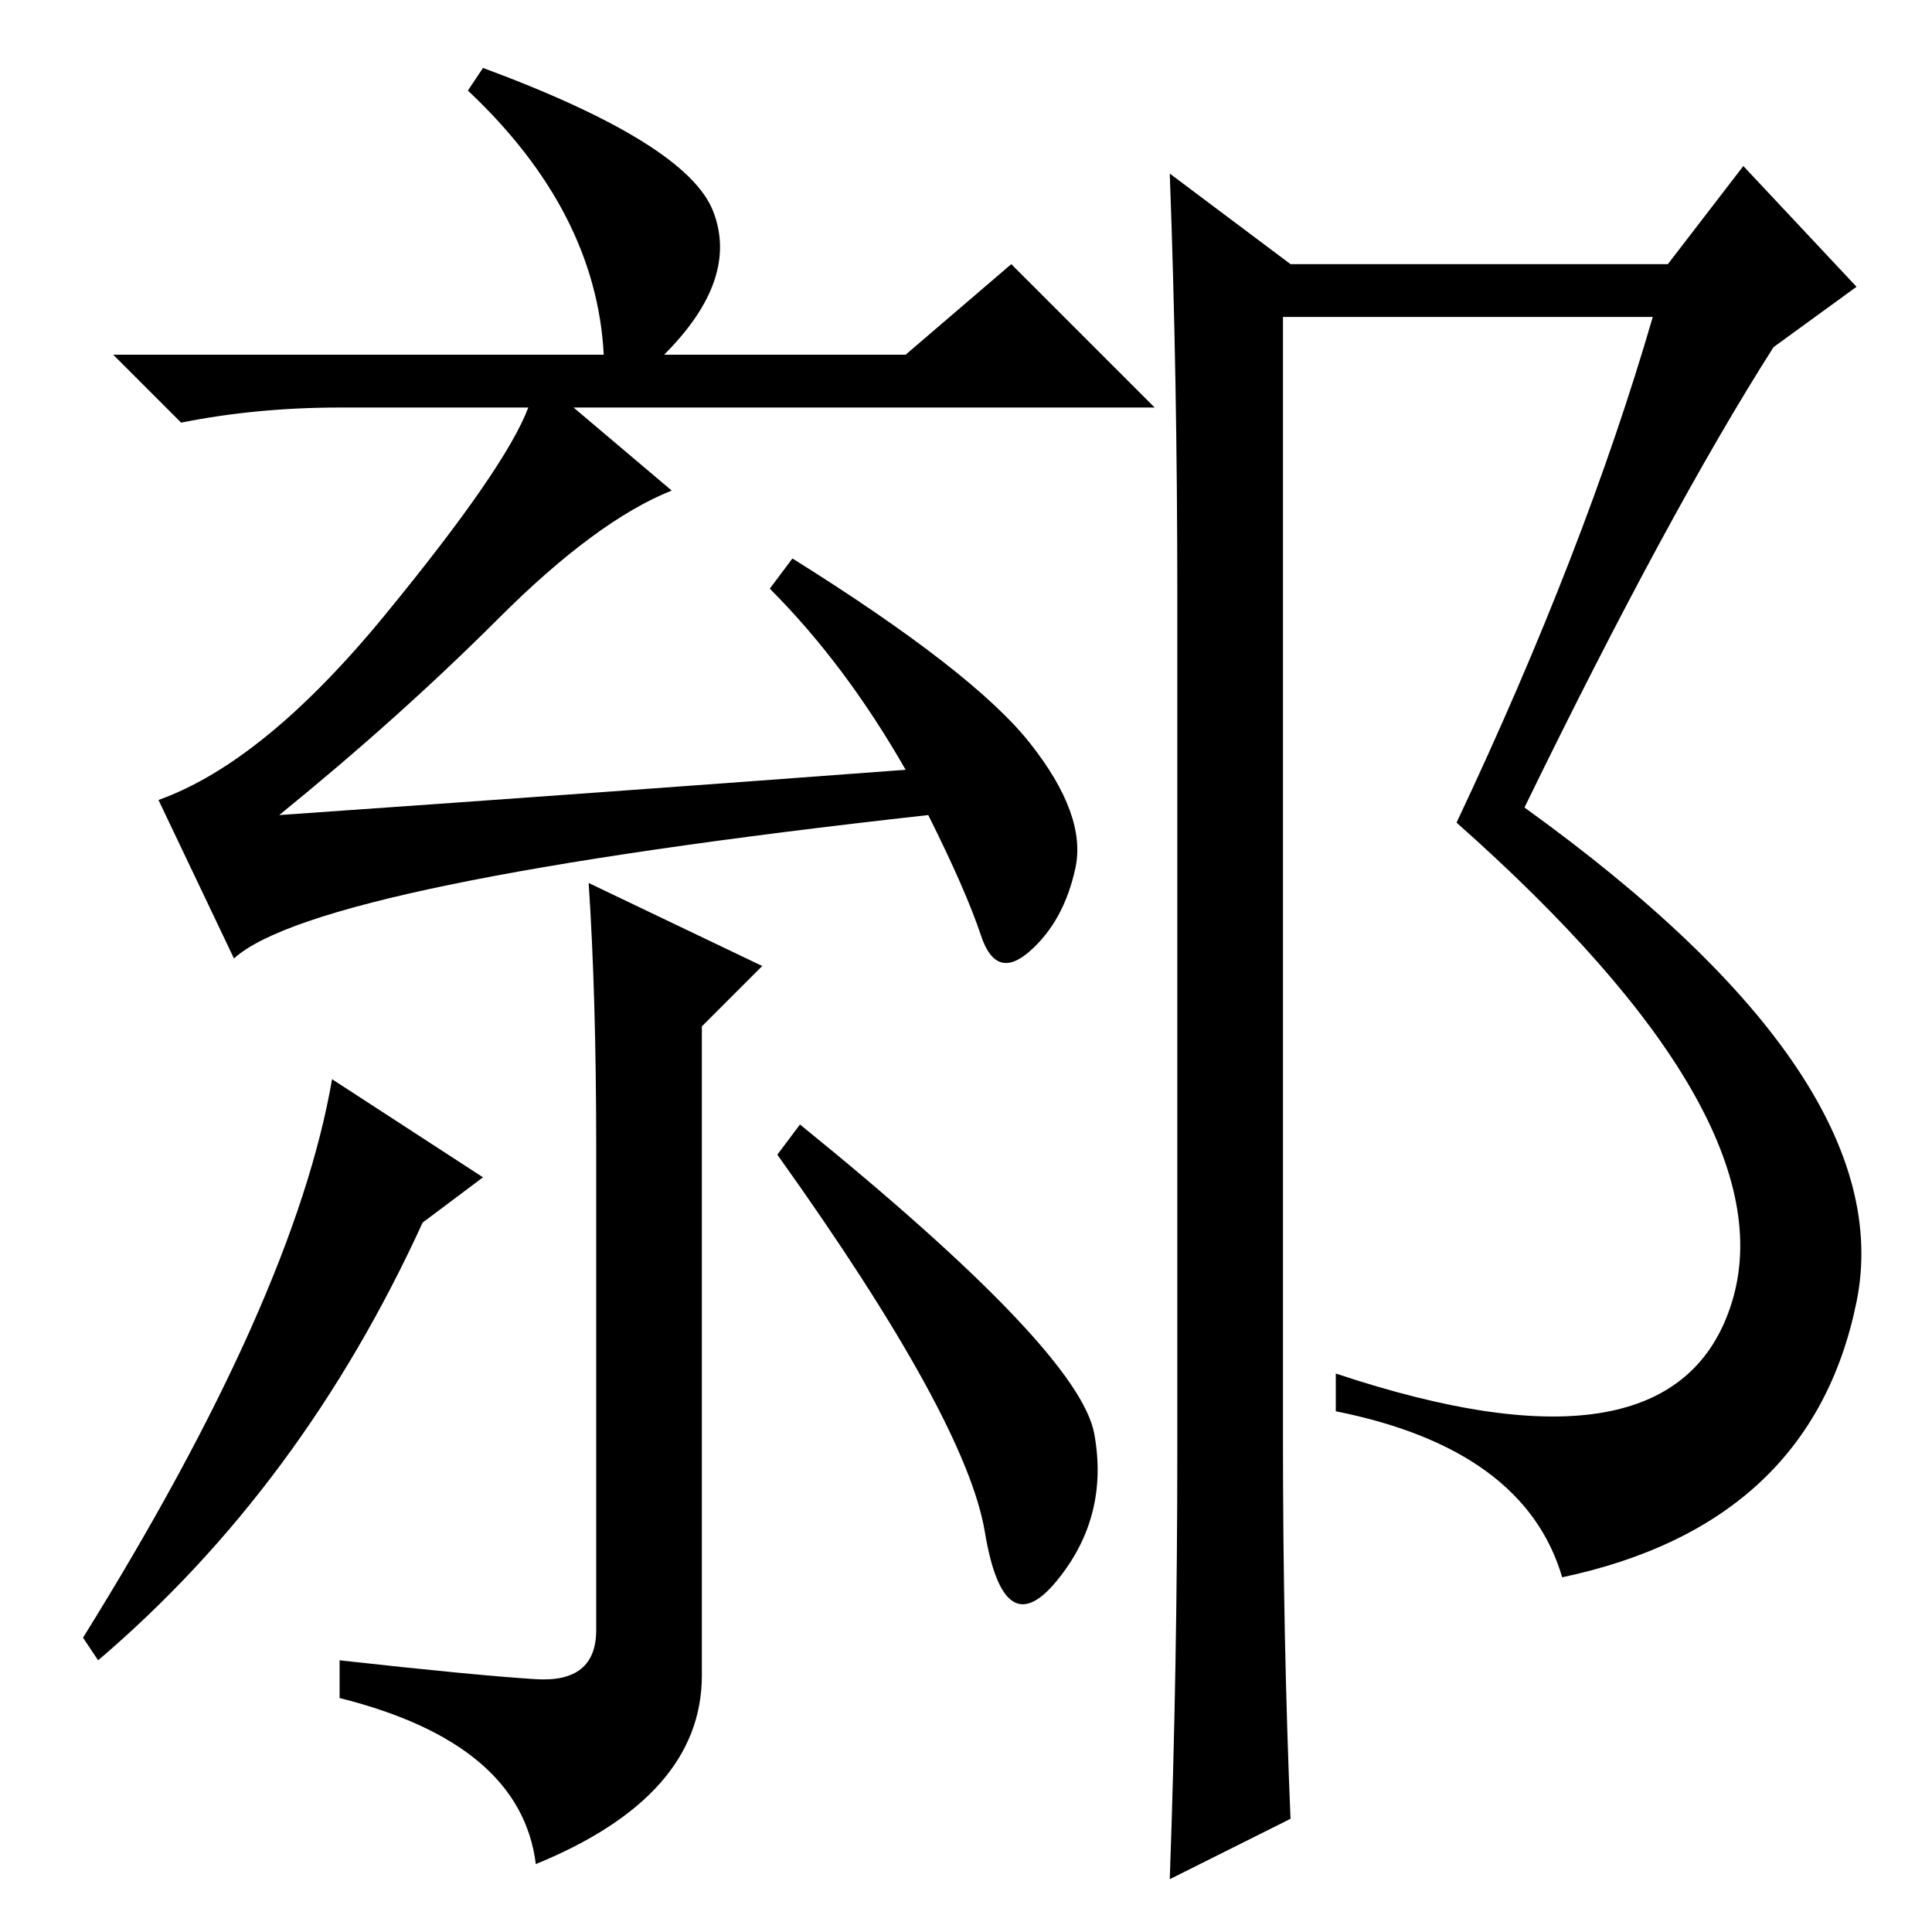 <?xml version="1.0" standalone="no"?>
<!DOCTYPE svg PUBLIC "-//W3C//DTD SVG 1.1//EN" "http://www.w3.org/Graphics/SVG/1.1/DTD/svg11.dtd" >
<svg xmlns="http://www.w3.org/2000/svg" xmlns:xlink="http://www.w3.org/1999/xlink" version="1.1" viewBox="0 -36 256 256">
  <g transform="matrix(1 0 0 -1 0 220)">
   <path fill="currentColor"
d="M156 64v113q0 29 -1 56l16 -12h50l10 13l15 -16l-11 -8q-14 -22 -33 -61q50 -36 44 -65.5t-39 -36.5q-5 17 -30 22v5q45 -15 52.5 9.5t-36.5 63.5q17 36 26 67h-49v-149q0 -26 1 -50l-16 -8q1 28 1 57zM78 139l23 -11l-8 -8v-86q0 -16 -22 -25q-2 16 -26 22v5
q18 -2 26 -2.5t8 6.5v64q0 20 -1 35zM64 100l-8 -6q-16 -35 -43 -58l-2 3q28 45 33 74zM145 66q2 -11 -5 -19.5t-9.5 6.5t-27.5 50l3 4q37 -30 39 -41zM80 209q-1 19 -18 35l2 3q27 -10 30.5 -19t-6.5 -19h32l14 12l19 -19h-77l13 -11q-10 -4 -23 -17t-29 -26q43 3 83 6
q-8 14 -18 24l3 4q24 -15 31.5 -24.5t6 -16.5t-6 -11t-6.5 2t-7 16q-81 -9 -92 -19l-10 21q14 5 30 24.5t19 27.5h-25q-11 0 -21 -2l-9 9h65z" />
  </g>

</svg>
